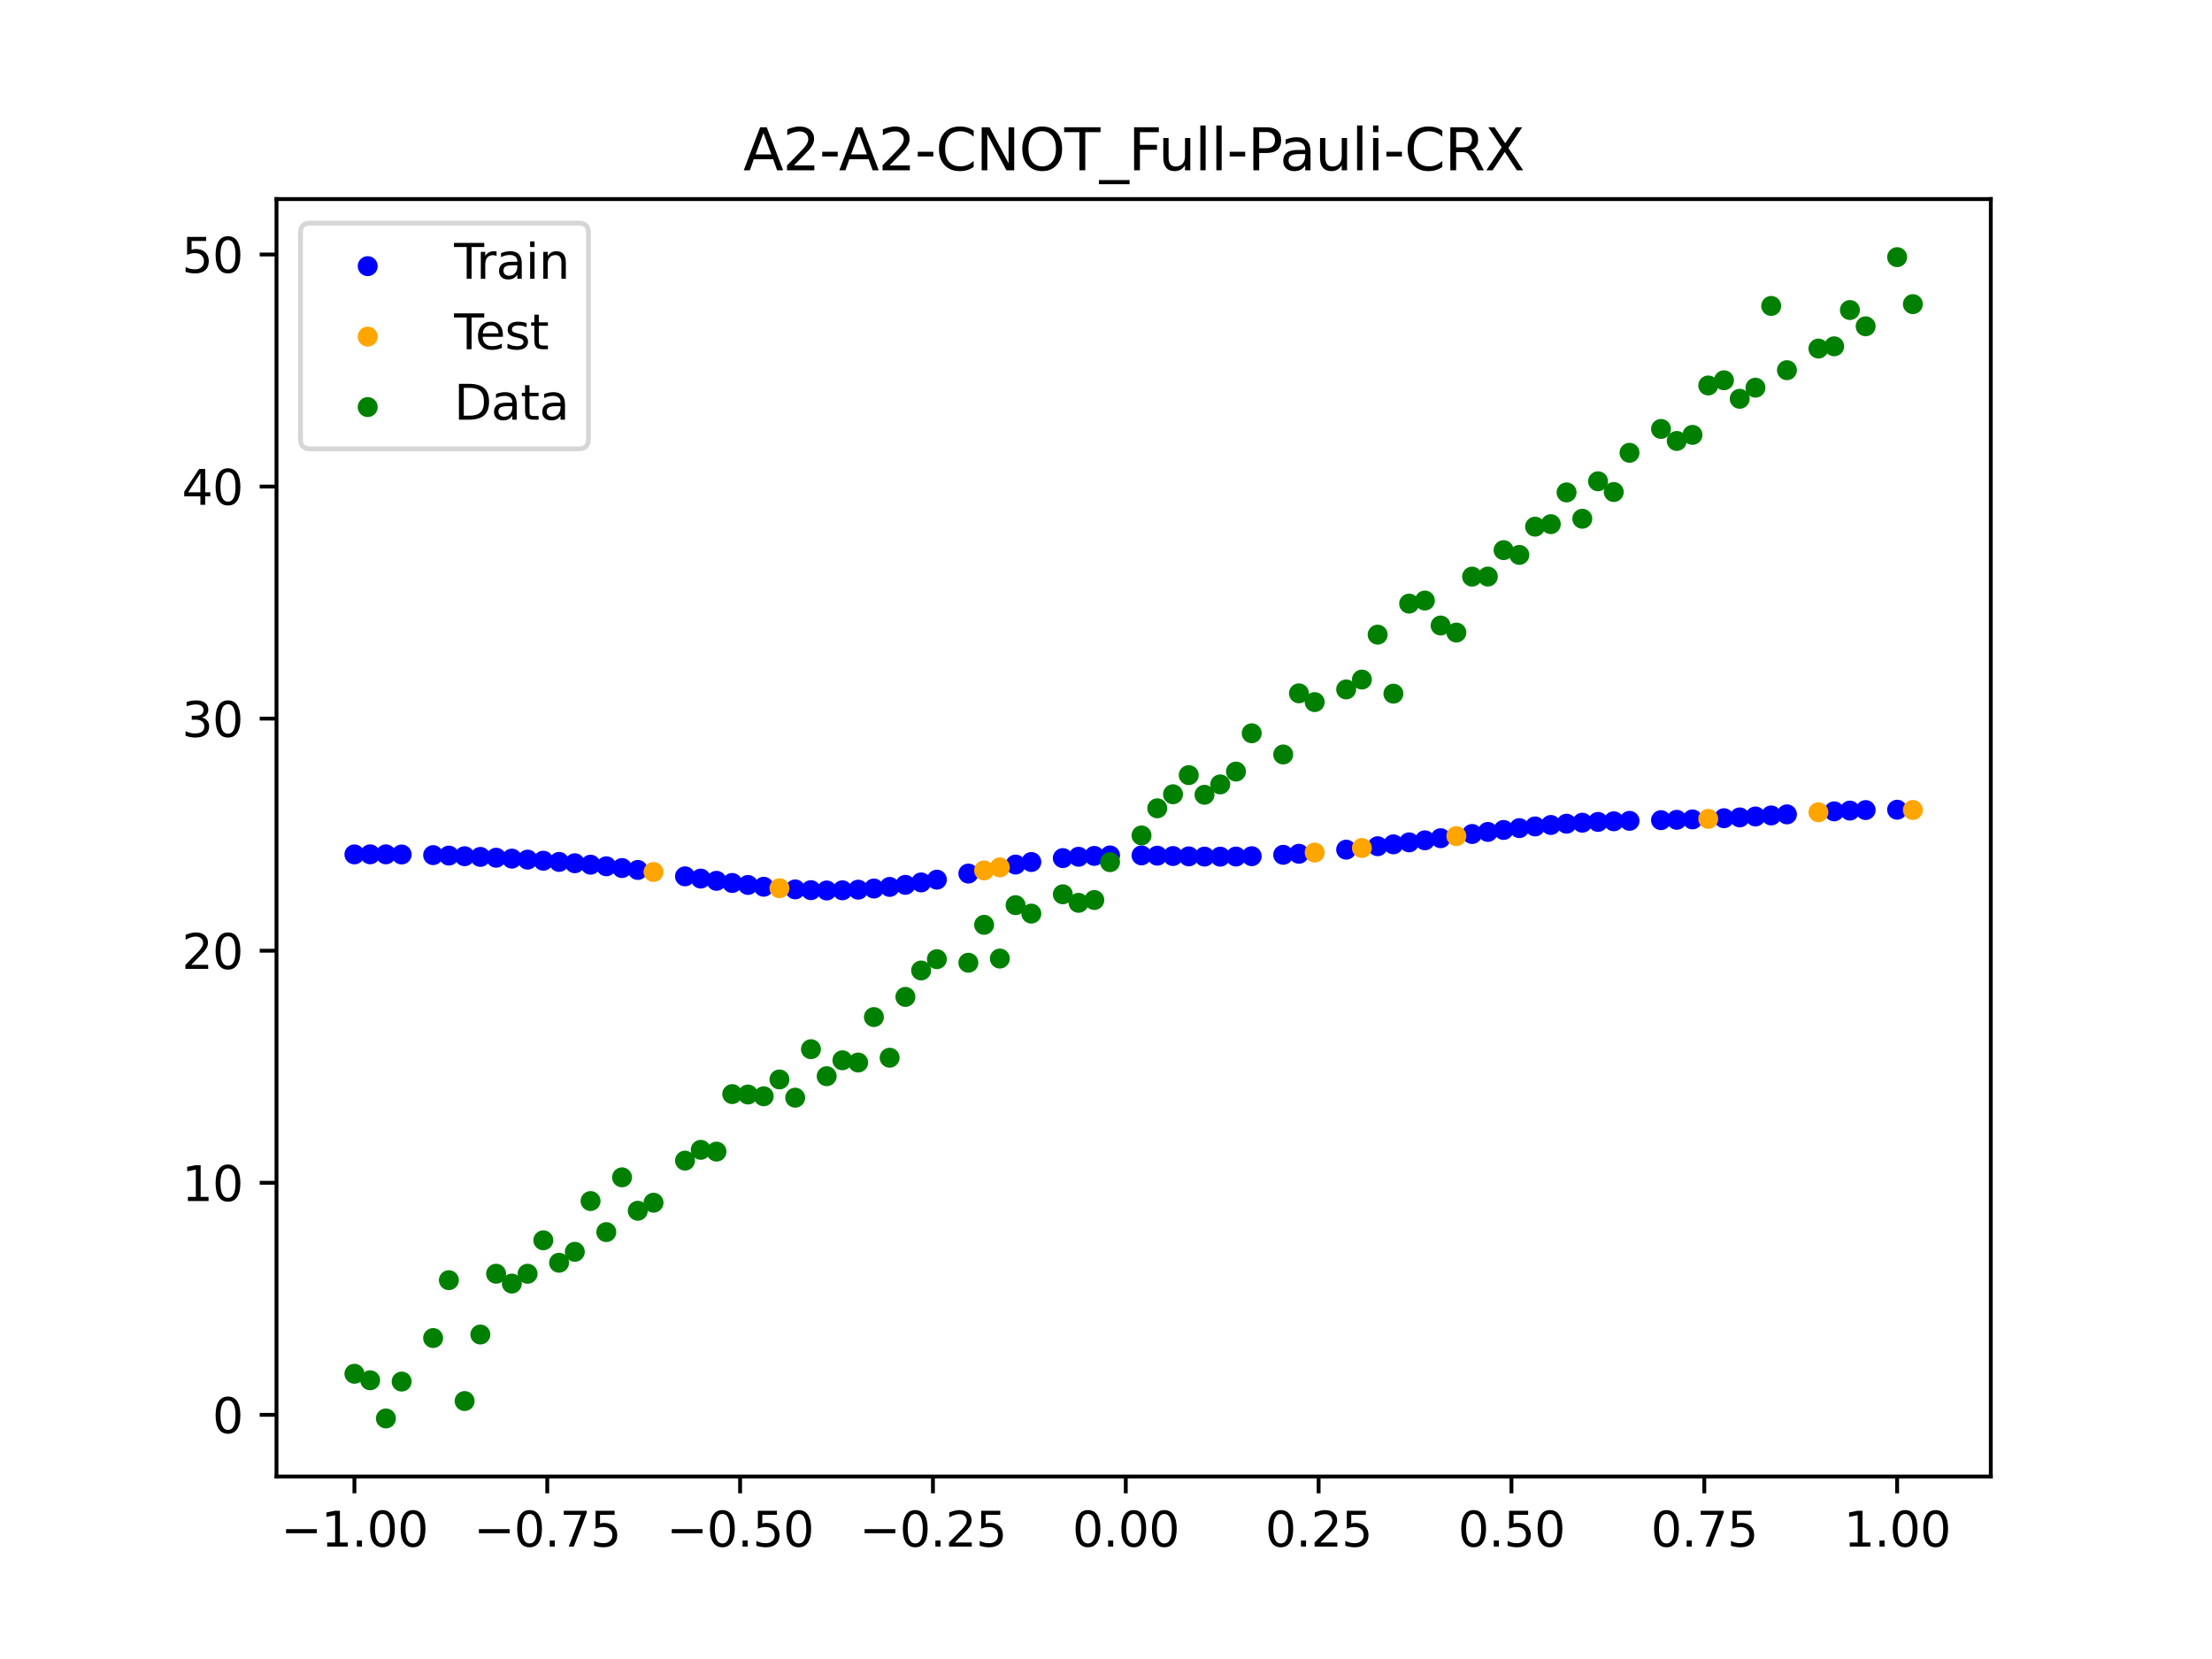 <?xml version="1.0" encoding="utf-8" standalone="no"?>
<!DOCTYPE svg PUBLIC "-//W3C//DTD SVG 1.1//EN"
  "http://www.w3.org/Graphics/SVG/1.1/DTD/svg11.dtd">
<svg xmlns:xlink="http://www.w3.org/1999/xlink" width="460.8pt" height="345.6pt" viewBox="0 0 460.8 345.6" xmlns="http://www.w3.org/2000/svg" version="1.1">
 <defs>
  <style type="text/css">*{stroke-linejoin: round; stroke-linecap: butt}</style>
 </defs>
 <g id="figure_1">
  <g id="patch_1">
   <path d="M 0 345.6 
L 460.8 345.6 
L 460.8 0 
L 0 0 
z
" style="fill: #ffffff"/>
  </g>
  <g id="axes_1">
   <g id="patch_2">
    <path d="M 57.6 307.584 
L 414.72 307.584 
L 414.72 41.472 
L 57.6 41.472 
z
" style="fill: #ffffff"/>
   </g>
   <g id="PathCollection_1">
    <defs>
     <path id="mc7c2c0209a" d="M 0 1.581 
C 0.419 1.581 0.822 1.415 1.118 1.118 
C 1.415 0.822 1.581 0.419 1.581 0 
C 1.581 -0.419 1.415 -0.822 1.118 -1.118 
C 0.822 -1.415 0.419 -1.581 0 -1.581 
C -0.419 -1.581 -0.822 -1.415 -1.118 -1.118 
C -1.415 -0.822 -1.581 -0.419 -1.581 0 
C -1.581 0.419 -1.415 0.822 -1.118 1.118 
C -0.822 1.415 -0.419 1.581 0 1.581 
z
" style="stroke: #0000ff"/>
    </defs>
    <g clip-path="url(#pb7662c0600)">
     <use xlink:href="#mc7c2c0209a" x="145.978" y="183.027" style="fill: #0000ff; stroke: #0000ff"/>
     <use xlink:href="#mc7c2c0209a" x="323.062" y="171.858" style="fill: #0000ff; stroke: #0000ff"/>
     <use xlink:href="#mc7c2c0209a" x="267.314" y="178.072" style="fill: #0000ff; stroke: #0000ff"/>
     <use xlink:href="#mc7c2c0209a" x="270.593" y="177.86" style="fill: #0000ff; stroke: #0000ff"/>
     <use xlink:href="#mc7c2c0209a" x="329.621" y="171.385" style="fill: #0000ff; stroke: #0000ff"/>
     <use xlink:href="#mc7c2c0209a" x="221.403" y="178.757" style="fill: #0000ff; stroke: #0000ff"/>
     <use xlink:href="#mc7c2c0209a" x="260.755" y="178.362" style="fill: #0000ff; stroke: #0000ff"/>
     <use xlink:href="#mc7c2c0209a" x="385.37" y="168.862" style="fill: #0000ff; stroke: #0000ff"/>
     <use xlink:href="#mc7c2c0209a" x="237.8" y="178.196" style="fill: #0000ff; stroke: #0000ff"/>
     <use xlink:href="#mc7c2c0209a" x="313.224" y="172.895" style="fill: #0000ff; stroke: #0000ff"/>
     <use xlink:href="#mc7c2c0209a" x="336.18" y="171.089" style="fill: #0000ff; stroke: #0000ff"/>
     <use xlink:href="#mc7c2c0209a" x="254.196" y="178.46" style="fill: #0000ff; stroke: #0000ff"/>
     <use xlink:href="#mc7c2c0209a" x="349.297" y="170.781" style="fill: #0000ff; stroke: #0000ff"/>
     <use xlink:href="#mc7c2c0209a" x="182.051" y="185.097" style="fill: #0000ff; stroke: #0000ff"/>
     <use xlink:href="#mc7c2c0209a" x="250.917" y="178.444" style="fill: #0000ff; stroke: #0000ff"/>
     <use xlink:href="#mc7c2c0209a" x="280.431" y="177.001" style="fill: #0000ff; stroke: #0000ff"/>
     <use xlink:href="#mc7c2c0209a" x="103.347" y="178.679" style="fill: #0000ff; stroke: #0000ff"/>
     <use xlink:href="#mc7c2c0209a" x="126.302" y="180.467" style="fill: #0000ff; stroke: #0000ff"/>
     <use xlink:href="#mc7c2c0209a" x="123.023" y="180.134" style="fill: #0000ff; stroke: #0000ff"/>
     <use xlink:href="#mc7c2c0209a" x="116.464" y="179.554" style="fill: #0000ff; stroke: #0000ff"/>
     <use xlink:href="#mc7c2c0209a" x="306.666" y="173.735" style="fill: #0000ff; stroke: #0000ff"/>
     <use xlink:href="#mc7c2c0209a" x="211.565" y="180.104" style="fill: #0000ff; stroke: #0000ff"/>
     <use xlink:href="#mc7c2c0209a" x="155.816" y="184.355" style="fill: #0000ff; stroke: #0000ff"/>
     <use xlink:href="#mc7c2c0209a" x="77.112" y="177.972" style="fill: #0000ff; stroke: #0000ff"/>
     <use xlink:href="#mc7c2c0209a" x="244.358" y="178.327" style="fill: #0000ff; stroke: #0000ff"/>
     <use xlink:href="#mc7c2c0209a" x="362.415" y="170.283" style="fill: #0000ff; stroke: #0000ff"/>
     <use xlink:href="#mc7c2c0209a" x="382.091" y="169.018" style="fill: #0000ff; stroke: #0000ff"/>
     <use xlink:href="#mc7c2c0209a" x="96.788" y="178.364" style="fill: #0000ff; stroke: #0000ff"/>
     <use xlink:href="#mc7c2c0209a" x="201.727" y="181.98" style="fill: #0000ff; stroke: #0000ff"/>
     <use xlink:href="#mc7c2c0209a" x="119.743" y="179.83" style="fill: #0000ff; stroke: #0000ff"/>
     <use xlink:href="#mc7c2c0209a" x="149.258" y="183.492" style="fill: #0000ff; stroke: #0000ff"/>
     <use xlink:href="#mc7c2c0209a" x="300.107" y="174.616" style="fill: #0000ff; stroke: #0000ff"/>
     <use xlink:href="#mc7c2c0209a" x="293.548" y="175.479" style="fill: #0000ff; stroke: #0000ff"/>
     <use xlink:href="#mc7c2c0209a" x="231.241" y="178.202" style="fill: #0000ff; stroke: #0000ff"/>
     <use xlink:href="#mc7c2c0209a" x="109.905" y="179.074" style="fill: #0000ff; stroke: #0000ff"/>
     <use xlink:href="#mc7c2c0209a" x="165.654" y="185.278" style="fill: #0000ff; stroke: #0000ff"/>
     <use xlink:href="#mc7c2c0209a" x="319.783" y="172.164" style="fill: #0000ff; stroke: #0000ff"/>
     <use xlink:href="#mc7c2c0209a" x="368.973" y="169.874" style="fill: #0000ff; stroke: #0000ff"/>
     <use xlink:href="#mc7c2c0209a" x="316.504" y="172.512" style="fill: #0000ff; stroke: #0000ff"/>
     <use xlink:href="#mc7c2c0209a" x="257.476" y="178.434" style="fill: #0000ff; stroke: #0000ff"/>
     <use xlink:href="#mc7c2c0209a" x="172.213" y="185.501" style="fill: #0000ff; stroke: #0000ff"/>
     <use xlink:href="#mc7c2c0209a" x="346.018" y="170.851" style="fill: #0000ff; stroke: #0000ff"/>
     <use xlink:href="#mc7c2c0209a" x="80.391" y="177.977" style="fill: #0000ff; stroke: #0000ff"/>
     <use xlink:href="#mc7c2c0209a" x="372.253" y="169.648" style="fill: #0000ff; stroke: #0000ff"/>
     <use xlink:href="#mc7c2c0209a" x="168.934" y="185.435" style="fill: #0000ff; stroke: #0000ff"/>
     <use xlink:href="#mc7c2c0209a" x="195.168" y="183.25" style="fill: #0000ff; stroke: #0000ff"/>
     <use xlink:href="#mc7c2c0209a" x="152.537" y="183.939" style="fill: #0000ff; stroke: #0000ff"/>
     <use xlink:href="#mc7c2c0209a" x="73.833" y="177.987" style="fill: #0000ff; stroke: #0000ff"/>
     <use xlink:href="#mc7c2c0209a" x="290.269" y="175.89" style="fill: #0000ff; stroke: #0000ff"/>
     <use xlink:href="#mc7c2c0209a" x="175.492" y="185.469" style="fill: #0000ff; stroke: #0000ff"/>
     <use xlink:href="#mc7c2c0209a" x="241.079" y="178.254" style="fill: #0000ff; stroke: #0000ff"/>
     <use xlink:href="#mc7c2c0209a" x="296.828" y="175.053" style="fill: #0000ff; stroke: #0000ff"/>
     <use xlink:href="#mc7c2c0209a" x="227.962" y="178.302" style="fill: #0000ff; stroke: #0000ff"/>
     <use xlink:href="#mc7c2c0209a" x="395.208" y="168.681" style="fill: #0000ff; stroke: #0000ff"/>
     <use xlink:href="#mc7c2c0209a" x="178.772" y="185.334" style="fill: #0000ff; stroke: #0000ff"/>
     <use xlink:href="#mc7c2c0209a" x="142.699" y="182.558" style="fill: #0000ff; stroke: #0000ff"/>
     <use xlink:href="#mc7c2c0209a" x="132.861" y="181.226" style="fill: #0000ff; stroke: #0000ff"/>
     <use xlink:href="#mc7c2c0209a" x="188.61" y="184.334" style="fill: #0000ff; stroke: #0000ff"/>
     <use xlink:href="#mc7c2c0209a" x="100.067" y="178.511" style="fill: #0000ff; stroke: #0000ff"/>
     <use xlink:href="#mc7c2c0209a" x="359.135" y="170.45" style="fill: #0000ff; stroke: #0000ff"/>
     <use xlink:href="#mc7c2c0209a" x="214.844" y="179.574" style="fill: #0000ff; stroke: #0000ff"/>
     <use xlink:href="#mc7c2c0209a" x="365.694" y="170.089" style="fill: #0000ff; stroke: #0000ff"/>
     <use xlink:href="#mc7c2c0209a" x="90.229" y="178.137" style="fill: #0000ff; stroke: #0000ff"/>
     <use xlink:href="#mc7c2c0209a" x="352.577" y="170.696" style="fill: #0000ff; stroke: #0000ff"/>
     <use xlink:href="#mc7c2c0209a" x="129.581" y="180.831" style="fill: #0000ff; stroke: #0000ff"/>
     <use xlink:href="#mc7c2c0209a" x="339.459" y="170.993" style="fill: #0000ff; stroke: #0000ff"/>
     <use xlink:href="#mc7c2c0209a" x="185.33" y="184.762" style="fill: #0000ff; stroke: #0000ff"/>
     <use xlink:href="#mc7c2c0209a" x="326.342" y="171.598" style="fill: #0000ff; stroke: #0000ff"/>
     <use xlink:href="#mc7c2c0209a" x="388.649" y="168.75" style="fill: #0000ff; stroke: #0000ff"/>
     <use xlink:href="#mc7c2c0209a" x="159.096" y="184.726" style="fill: #0000ff; stroke: #0000ff"/>
     <use xlink:href="#mc7c2c0209a" x="83.671" y="178.006" style="fill: #0000ff; stroke: #0000ff"/>
     <use xlink:href="#mc7c2c0209a" x="224.682" y="178.484" style="fill: #0000ff; stroke: #0000ff"/>
     <use xlink:href="#mc7c2c0209a" x="113.185" y="179.303" style="fill: #0000ff; stroke: #0000ff"/>
     <use xlink:href="#mc7c2c0209a" x="93.509" y="178.239" style="fill: #0000ff; stroke: #0000ff"/>
     <use xlink:href="#mc7c2c0209a" x="106.626" y="178.866" style="fill: #0000ff; stroke: #0000ff"/>
     <use xlink:href="#mc7c2c0209a" x="247.638" y="178.396" style="fill: #0000ff; stroke: #0000ff"/>
     <use xlink:href="#mc7c2c0209a" x="309.945" y="173.306" style="fill: #0000ff; stroke: #0000ff"/>
     <use xlink:href="#mc7c2c0209a" x="286.99" y="176.283" style="fill: #0000ff; stroke: #0000ff"/>
     <use xlink:href="#mc7c2c0209a" x="191.889" y="183.825" style="fill: #0000ff; stroke: #0000ff"/>
     <use xlink:href="#mc7c2c0209a" x="332.9" y="171.217" style="fill: #0000ff; stroke: #0000ff"/>
    </g>
   </g>
   <g id="PathCollection_2">
    <defs>
     <path id="mb7418f8ac7" d="M 0 1.581 
C 0.419 1.581 0.822 1.415 1.118 1.118 
C 1.415 0.822 1.581 0.419 1.581 0 
C 1.581 -0.419 1.415 -0.822 1.118 -1.118 
C 0.822 -1.415 0.419 -1.581 0 -1.581 
C -0.419 -1.581 -0.822 -1.415 -1.118 -1.118 
C -1.415 -0.822 -1.581 -0.419 -1.581 0 
C -1.581 0.419 -1.415 0.822 -1.118 1.118 
C -0.822 1.415 -0.419 1.581 0 1.581 
z
" style="stroke: #ffa500"/>
    </defs>
    <g clip-path="url(#pb7662c0600)">
     <use xlink:href="#mb7418f8ac7" x="205.006" y="181.327" style="fill: #ffa500; stroke: #ffa500"/>
     <use xlink:href="#mb7418f8ac7" x="162.375" y="185.037" style="fill: #ffa500; stroke: #ffa500"/>
     <use xlink:href="#mb7418f8ac7" x="208.286" y="180.695" style="fill: #ffa500; stroke: #ffa500"/>
     <use xlink:href="#mb7418f8ac7" x="283.71" y="176.654" style="fill: #ffa500; stroke: #ffa500"/>
     <use xlink:href="#mb7418f8ac7" x="378.811" y="169.208" style="fill: #ffa500; stroke: #ffa500"/>
     <use xlink:href="#mb7418f8ac7" x="136.14" y="181.649" style="fill: #ffa500; stroke: #ffa500"/>
     <use xlink:href="#mb7418f8ac7" x="355.856" y="170.587" style="fill: #ffa500; stroke: #ffa500"/>
     <use xlink:href="#mb7418f8ac7" x="273.872" y="177.607" style="fill: #ffa500; stroke: #ffa500"/>
     <use xlink:href="#mb7418f8ac7" x="303.386" y="174.175" style="fill: #ffa500; stroke: #ffa500"/>
     <use xlink:href="#mb7418f8ac7" x="398.487" y="168.734" style="fill: #ffa500; stroke: #ffa500"/>
    </g>
   </g>
   <g id="PathCollection_3">
    <defs>
     <path id="m17c003ddbe" d="M 0 1.581 
C 0.419 1.581 0.822 1.415 1.118 1.118 
C 1.415 0.822 1.581 0.419 1.581 0 
C 1.581 -0.419 1.415 -0.822 1.118 -1.118 
C 0.822 -1.415 0.419 -1.581 0 -1.581 
C -0.419 -1.581 -0.822 -1.415 -1.118 -1.118 
C -1.415 -0.822 -1.581 -0.419 -1.581 0 
C -1.581 0.419 -1.415 0.822 -1.118 1.118 
C -0.822 1.415 -0.419 1.581 0 1.581 
z
" style="stroke: #008000"/>
    </defs>
    <g clip-path="url(#pb7662c0600)">
     <use xlink:href="#m17c003ddbe" x="145.978" y="239.529" style="fill: #008000; stroke: #008000"/>
     <use xlink:href="#m17c003ddbe" x="323.062" y="109.191" style="fill: #008000; stroke: #008000"/>
     <use xlink:href="#m17c003ddbe" x="267.314" y="157.174" style="fill: #008000; stroke: #008000"/>
     <use xlink:href="#m17c003ddbe" x="270.593" y="144.432" style="fill: #008000; stroke: #008000"/>
     <use xlink:href="#m17c003ddbe" x="329.621" y="108.064" style="fill: #008000; stroke: #008000"/>
     <use xlink:href="#m17c003ddbe" x="221.403" y="186.297" style="fill: #008000; stroke: #008000"/>
     <use xlink:href="#m17c003ddbe" x="260.755" y="152.753" style="fill: #008000; stroke: #008000"/>
     <use xlink:href="#m17c003ddbe" x="385.37" y="64.585" style="fill: #008000; stroke: #008000"/>
     <use xlink:href="#m17c003ddbe" x="237.8" y="174.037" style="fill: #008000; stroke: #008000"/>
     <use xlink:href="#m17c003ddbe" x="313.224" y="114.603" style="fill: #008000; stroke: #008000"/>
     <use xlink:href="#m17c003ddbe" x="336.18" y="102.499" style="fill: #008000; stroke: #008000"/>
     <use xlink:href="#m17c003ddbe" x="254.196" y="163.405" style="fill: #008000; stroke: #008000"/>
     <use xlink:href="#m17c003ddbe" x="349.297" y="91.859" style="fill: #008000; stroke: #008000"/>
     <use xlink:href="#m17c003ddbe" x="182.051" y="211.87" style="fill: #008000; stroke: #008000"/>
     <use xlink:href="#m17c003ddbe" x="250.917" y="165.566" style="fill: #008000; stroke: #008000"/>
     <use xlink:href="#m17c003ddbe" x="280.431" y="143.622" style="fill: #008000; stroke: #008000"/>
     <use xlink:href="#m17c003ddbe" x="103.347" y="265.342" style="fill: #008000; stroke: #008000"/>
     <use xlink:href="#m17c003ddbe" x="126.302" y="256.668" style="fill: #008000; stroke: #008000"/>
     <use xlink:href="#m17c003ddbe" x="123.023" y="250.202" style="fill: #008000; stroke: #008000"/>
     <use xlink:href="#m17c003ddbe" x="116.464" y="263.053" style="fill: #008000; stroke: #008000"/>
     <use xlink:href="#m17c003ddbe" x="306.666" y="120.12" style="fill: #008000; stroke: #008000"/>
     <use xlink:href="#m17c003ddbe" x="211.565" y="188.561" style="fill: #008000; stroke: #008000"/>
     <use xlink:href="#m17c003ddbe" x="155.816" y="228.009" style="fill: #008000; stroke: #008000"/>
     <use xlink:href="#m17c003ddbe" x="77.112" y="287.537" style="fill: #008000; stroke: #008000"/>
     <use xlink:href="#m17c003ddbe" x="244.358" y="165.462" style="fill: #008000; stroke: #008000"/>
     <use xlink:href="#m17c003ddbe" x="362.415" y="83.074" style="fill: #008000; stroke: #008000"/>
     <use xlink:href="#m17c003ddbe" x="382.091" y="72.145" style="fill: #008000; stroke: #008000"/>
     <use xlink:href="#m17c003ddbe" x="96.788" y="291.863" style="fill: #008000; stroke: #008000"/>
     <use xlink:href="#m17c003ddbe" x="201.727" y="200.555" style="fill: #008000; stroke: #008000"/>
     <use xlink:href="#m17c003ddbe" x="119.743" y="260.777" style="fill: #008000; stroke: #008000"/>
     <use xlink:href="#m17c003ddbe" x="149.258" y="239.901" style="fill: #008000; stroke: #008000"/>
     <use xlink:href="#m17c003ddbe" x="300.107" y="130.306" style="fill: #008000; stroke: #008000"/>
     <use xlink:href="#m17c003ddbe" x="293.548" y="125.746" style="fill: #008000; stroke: #008000"/>
     <use xlink:href="#m17c003ddbe" x="231.241" y="179.605" style="fill: #008000; stroke: #008000"/>
     <use xlink:href="#m17c003ddbe" x="109.905" y="265.348" style="fill: #008000; stroke: #008000"/>
     <use xlink:href="#m17c003ddbe" x="165.654" y="228.669" style="fill: #008000; stroke: #008000"/>
     <use xlink:href="#m17c003ddbe" x="319.783" y="109.715" style="fill: #008000; stroke: #008000"/>
     <use xlink:href="#m17c003ddbe" x="368.973" y="63.734" style="fill: #008000; stroke: #008000"/>
     <use xlink:href="#m17c003ddbe" x="316.504" y="115.599" style="fill: #008000; stroke: #008000"/>
     <use xlink:href="#m17c003ddbe" x="257.476" y="160.733" style="fill: #008000; stroke: #008000"/>
     <use xlink:href="#m17c003ddbe" x="172.213" y="224.194" style="fill: #008000; stroke: #008000"/>
     <use xlink:href="#m17c003ddbe" x="346.018" y="89.354" style="fill: #008000; stroke: #008000"/>
     <use xlink:href="#m17c003ddbe" x="80.391" y="295.488" style="fill: #008000; stroke: #008000"/>
     <use xlink:href="#m17c003ddbe" x="372.253" y="77.119" style="fill: #008000; stroke: #008000"/>
     <use xlink:href="#m17c003ddbe" x="168.934" y="218.569" style="fill: #008000; stroke: #008000"/>
     <use xlink:href="#m17c003ddbe" x="195.168" y="199.815" style="fill: #008000; stroke: #008000"/>
     <use xlink:href="#m17c003ddbe" x="152.537" y="227.917" style="fill: #008000; stroke: #008000"/>
     <use xlink:href="#m17c003ddbe" x="73.833" y="286.179" style="fill: #008000; stroke: #008000"/>
     <use xlink:href="#m17c003ddbe" x="290.269" y="144.503" style="fill: #008000; stroke: #008000"/>
     <use xlink:href="#m17c003ddbe" x="175.492" y="220.878" style="fill: #008000; stroke: #008000"/>
     <use xlink:href="#m17c003ddbe" x="241.079" y="168.385" style="fill: #008000; stroke: #008000"/>
     <use xlink:href="#m17c003ddbe" x="296.828" y="125.107" style="fill: #008000; stroke: #008000"/>
     <use xlink:href="#m17c003ddbe" x="227.962" y="187.489" style="fill: #008000; stroke: #008000"/>
     <use xlink:href="#m17c003ddbe" x="395.208" y="53.568" style="fill: #008000; stroke: #008000"/>
     <use xlink:href="#m17c003ddbe" x="178.772" y="221.344" style="fill: #008000; stroke: #008000"/>
     <use xlink:href="#m17c003ddbe" x="142.699" y="241.781" style="fill: #008000; stroke: #008000"/>
     <use xlink:href="#m17c003ddbe" x="132.861" y="252.224" style="fill: #008000; stroke: #008000"/>
     <use xlink:href="#m17c003ddbe" x="188.61" y="207.669" style="fill: #008000; stroke: #008000"/>
     <use xlink:href="#m17c003ddbe" x="100.067" y="278.004" style="fill: #008000; stroke: #008000"/>
     <use xlink:href="#m17c003ddbe" x="359.135" y="79.219" style="fill: #008000; stroke: #008000"/>
     <use xlink:href="#m17c003ddbe" x="214.844" y="190.32" style="fill: #008000; stroke: #008000"/>
     <use xlink:href="#m17c003ddbe" x="365.694" y="80.761" style="fill: #008000; stroke: #008000"/>
     <use xlink:href="#m17c003ddbe" x="90.229" y="278.74" style="fill: #008000; stroke: #008000"/>
     <use xlink:href="#m17c003ddbe" x="352.577" y="90.59" style="fill: #008000; stroke: #008000"/>
     <use xlink:href="#m17c003ddbe" x="129.581" y="245.264" style="fill: #008000; stroke: #008000"/>
     <use xlink:href="#m17c003ddbe" x="339.459" y="94.322" style="fill: #008000; stroke: #008000"/>
     <use xlink:href="#m17c003ddbe" x="185.33" y="220.345" style="fill: #008000; stroke: #008000"/>
     <use xlink:href="#m17c003ddbe" x="326.342" y="102.583" style="fill: #008000; stroke: #008000"/>
     <use xlink:href="#m17c003ddbe" x="388.649" y="67.974" style="fill: #008000; stroke: #008000"/>
     <use xlink:href="#m17c003ddbe" x="159.096" y="228.374" style="fill: #008000; stroke: #008000"/>
     <use xlink:href="#m17c003ddbe" x="83.671" y="287.805" style="fill: #008000; stroke: #008000"/>
     <use xlink:href="#m17c003ddbe" x="224.682" y="188.075" style="fill: #008000; stroke: #008000"/>
     <use xlink:href="#m17c003ddbe" x="113.185" y="258.379" style="fill: #008000; stroke: #008000"/>
     <use xlink:href="#m17c003ddbe" x="93.509" y="266.684" style="fill: #008000; stroke: #008000"/>
     <use xlink:href="#m17c003ddbe" x="106.626" y="267.392" style="fill: #008000; stroke: #008000"/>
     <use xlink:href="#m17c003ddbe" x="247.638" y="161.47" style="fill: #008000; stroke: #008000"/>
     <use xlink:href="#m17c003ddbe" x="309.945" y="120.107" style="fill: #008000; stroke: #008000"/>
     <use xlink:href="#m17c003ddbe" x="286.99" y="132.208" style="fill: #008000; stroke: #008000"/>
     <use xlink:href="#m17c003ddbe" x="191.889" y="202.171" style="fill: #008000; stroke: #008000"/>
     <use xlink:href="#m17c003ddbe" x="332.9" y="100.262" style="fill: #008000; stroke: #008000"/>
    </g>
   </g>
   <g id="PathCollection_4">
    <g clip-path="url(#pb7662c0600)">
     <use xlink:href="#m17c003ddbe" x="205.006" y="192.657" style="fill: #008000; stroke: #008000"/>
     <use xlink:href="#m17c003ddbe" x="162.375" y="224.867" style="fill: #008000; stroke: #008000"/>
     <use xlink:href="#m17c003ddbe" x="208.286" y="199.684" style="fill: #008000; stroke: #008000"/>
     <use xlink:href="#m17c003ddbe" x="283.71" y="141.563" style="fill: #008000; stroke: #008000"/>
     <use xlink:href="#m17c003ddbe" x="378.811" y="72.613" style="fill: #008000; stroke: #008000"/>
     <use xlink:href="#m17c003ddbe" x="136.14" y="250.548" style="fill: #008000; stroke: #008000"/>
     <use xlink:href="#m17c003ddbe" x="355.856" y="80.3" style="fill: #008000; stroke: #008000"/>
     <use xlink:href="#m17c003ddbe" x="273.872" y="146.262" style="fill: #008000; stroke: #008000"/>
     <use xlink:href="#m17c003ddbe" x="303.386" y="131.774" style="fill: #008000; stroke: #008000"/>
     <use xlink:href="#m17c003ddbe" x="398.487" y="63.357" style="fill: #008000; stroke: #008000"/>
    </g>
   </g>
   <g id="matplotlib.axis_1">
    <g id="xtick_1">
     <g id="line2d_1">
      <defs>
       <path id="m0a3791bf29" d="M 0 0 
L 0 3.5 
" style="stroke: #000000; stroke-width: 0.8"/>
      </defs>
      <g>
       <use xlink:href="#m0a3791bf29" x="73.833" y="307.584" style="stroke: #000000; stroke-width: 0.8"/>
      </g>
     </g>
     <g id="text_1">
      <!-- −1.00 -->
      <g transform="translate(58.51 322.182) scale(0.1 -0.1)">
       <defs>
        <path id="DejaVuSans-2212" d="M 678 2272 
L 4684 2272 
L 4684 1741 
L 678 1741 
L 678 2272 
z
" transform="scale(0.016)"/>
        <path id="DejaVuSans-31" d="M 794 531 
L 1825 531 
L 1825 4091 
L 703 3866 
L 703 4441 
L 1819 4666 
L 2450 4666 
L 2450 531 
L 3481 531 
L 3481 0 
L 794 0 
L 794 531 
z
" transform="scale(0.016)"/>
        <path id="DejaVuSans-2e" d="M 684 794 
L 1344 794 
L 1344 0 
L 684 0 
L 684 794 
z
" transform="scale(0.016)"/>
        <path id="DejaVuSans-30" d="M 2034 4250 
Q 1547 4250 1301 3770 
Q 1056 3291 1056 2328 
Q 1056 1369 1301 889 
Q 1547 409 2034 409 
Q 2525 409 2770 889 
Q 3016 1369 3016 2328 
Q 3016 3291 2770 3770 
Q 2525 4250 2034 4250 
z
M 2034 4750 
Q 2819 4750 3233 4129 
Q 3647 3509 3647 2328 
Q 3647 1150 3233 529 
Q 2819 -91 2034 -91 
Q 1250 -91 836 529 
Q 422 1150 422 2328 
Q 422 3509 836 4129 
Q 1250 4750 2034 4750 
z
" transform="scale(0.016)"/>
       </defs>
       <use xlink:href="#DejaVuSans-2212"/>
       <use xlink:href="#DejaVuSans-31" x="83.789"/>
       <use xlink:href="#DejaVuSans-2e" x="147.412"/>
       <use xlink:href="#DejaVuSans-30" x="179.199"/>
       <use xlink:href="#DejaVuSans-30" x="242.822"/>
      </g>
     </g>
    </g>
    <g id="xtick_2">
     <g id="line2d_2">
      <g>
       <use xlink:href="#m0a3791bf29" x="114.005" y="307.584" style="stroke: #000000; stroke-width: 0.8"/>
      </g>
     </g>
     <g id="text_2">
      <!-- −0.75 -->
      <g transform="translate(98.682 322.182) scale(0.1 -0.1)">
       <defs>
        <path id="DejaVuSans-37" d="M 525 4666 
L 3525 4666 
L 3525 4397 
L 1831 0 
L 1172 0 
L 2766 4134 
L 525 4134 
L 525 4666 
z
" transform="scale(0.016)"/>
        <path id="DejaVuSans-35" d="M 691 4666 
L 3169 4666 
L 3169 4134 
L 1269 4134 
L 1269 2991 
Q 1406 3038 1543 3061 
Q 1681 3084 1819 3084 
Q 2600 3084 3056 2656 
Q 3513 2228 3513 1497 
Q 3513 744 3044 326 
Q 2575 -91 1722 -91 
Q 1428 -91 1123 -41 
Q 819 9 494 109 
L 494 744 
Q 775 591 1075 516 
Q 1375 441 1709 441 
Q 2250 441 2565 725 
Q 2881 1009 2881 1497 
Q 2881 1984 2565 2268 
Q 2250 2553 1709 2553 
Q 1456 2553 1204 2497 
Q 953 2441 691 2322 
L 691 4666 
z
" transform="scale(0.016)"/>
       </defs>
       <use xlink:href="#DejaVuSans-2212"/>
       <use xlink:href="#DejaVuSans-30" x="83.789"/>
       <use xlink:href="#DejaVuSans-2e" x="147.412"/>
       <use xlink:href="#DejaVuSans-37" x="179.199"/>
       <use xlink:href="#DejaVuSans-35" x="242.822"/>
      </g>
     </g>
    </g>
    <g id="xtick_3">
     <g id="line2d_3">
      <g>
       <use xlink:href="#m0a3791bf29" x="154.177" y="307.584" style="stroke: #000000; stroke-width: 0.8"/>
      </g>
     </g>
     <g id="text_3">
      <!-- −0.50 -->
      <g transform="translate(138.854 322.182) scale(0.1 -0.1)">
       <use xlink:href="#DejaVuSans-2212"/>
       <use xlink:href="#DejaVuSans-30" x="83.789"/>
       <use xlink:href="#DejaVuSans-2e" x="147.412"/>
       <use xlink:href="#DejaVuSans-35" x="179.199"/>
       <use xlink:href="#DejaVuSans-30" x="242.822"/>
      </g>
     </g>
    </g>
    <g id="xtick_4">
     <g id="line2d_4">
      <g>
       <use xlink:href="#m0a3791bf29" x="194.348" y="307.584" style="stroke: #000000; stroke-width: 0.8"/>
      </g>
     </g>
     <g id="text_4">
      <!-- −0.25 -->
      <g transform="translate(179.026 322.182) scale(0.1 -0.1)">
       <defs>
        <path id="DejaVuSans-32" d="M 1228 531 
L 3431 531 
L 3431 0 
L 469 0 
L 469 531 
Q 828 903 1448 1529 
Q 2069 2156 2228 2338 
Q 2531 2678 2651 2914 
Q 2772 3150 2772 3378 
Q 2772 3750 2511 3984 
Q 2250 4219 1831 4219 
Q 1534 4219 1204 4116 
Q 875 4013 500 3803 
L 500 4441 
Q 881 4594 1212 4672 
Q 1544 4750 1819 4750 
Q 2544 4750 2975 4387 
Q 3406 4025 3406 3419 
Q 3406 3131 3298 2873 
Q 3191 2616 2906 2266 
Q 2828 2175 2409 1742 
Q 1991 1309 1228 531 
z
" transform="scale(0.016)"/>
       </defs>
       <use xlink:href="#DejaVuSans-2212"/>
       <use xlink:href="#DejaVuSans-30" x="83.789"/>
       <use xlink:href="#DejaVuSans-2e" x="147.412"/>
       <use xlink:href="#DejaVuSans-32" x="179.199"/>
       <use xlink:href="#DejaVuSans-35" x="242.822"/>
      </g>
     </g>
    </g>
    <g id="xtick_5">
     <g id="line2d_5">
      <g>
       <use xlink:href="#m0a3791bf29" x="234.52" y="307.584" style="stroke: #000000; stroke-width: 0.8"/>
      </g>
     </g>
     <g id="text_5">
      <!-- 0.00 -->
      <g transform="translate(223.388 322.182) scale(0.1 -0.1)">
       <use xlink:href="#DejaVuSans-30"/>
       <use xlink:href="#DejaVuSans-2e" x="63.623"/>
       <use xlink:href="#DejaVuSans-30" x="95.41"/>
       <use xlink:href="#DejaVuSans-30" x="159.033"/>
      </g>
     </g>
    </g>
    <g id="xtick_6">
     <g id="line2d_6">
      <g>
       <use xlink:href="#m0a3791bf29" x="274.692" y="307.584" style="stroke: #000000; stroke-width: 0.8"/>
      </g>
     </g>
     <g id="text_6">
      <!-- 0.25 -->
      <g transform="translate(263.559 322.182) scale(0.1 -0.1)">
       <use xlink:href="#DejaVuSans-30"/>
       <use xlink:href="#DejaVuSans-2e" x="63.623"/>
       <use xlink:href="#DejaVuSans-32" x="95.41"/>
       <use xlink:href="#DejaVuSans-35" x="159.033"/>
      </g>
     </g>
    </g>
    <g id="xtick_7">
     <g id="line2d_7">
      <g>
       <use xlink:href="#m0a3791bf29" x="314.864" y="307.584" style="stroke: #000000; stroke-width: 0.8"/>
      </g>
     </g>
     <g id="text_7">
      <!-- 0.50 -->
      <g transform="translate(303.731 322.182) scale(0.1 -0.1)">
       <use xlink:href="#DejaVuSans-30"/>
       <use xlink:href="#DejaVuSans-2e" x="63.623"/>
       <use xlink:href="#DejaVuSans-35" x="95.41"/>
       <use xlink:href="#DejaVuSans-30" x="159.033"/>
      </g>
     </g>
    </g>
    <g id="xtick_8">
     <g id="line2d_8">
      <g>
       <use xlink:href="#m0a3791bf29" x="355.036" y="307.584" style="stroke: #000000; stroke-width: 0.8"/>
      </g>
     </g>
     <g id="text_8">
      <!-- 0.75 -->
      <g transform="translate(343.903 322.182) scale(0.1 -0.1)">
       <use xlink:href="#DejaVuSans-30"/>
       <use xlink:href="#DejaVuSans-2e" x="63.623"/>
       <use xlink:href="#DejaVuSans-37" x="95.41"/>
       <use xlink:href="#DejaVuSans-35" x="159.033"/>
      </g>
     </g>
    </g>
    <g id="xtick_9">
     <g id="line2d_9">
      <g>
       <use xlink:href="#m0a3791bf29" x="395.208" y="307.584" style="stroke: #000000; stroke-width: 0.8"/>
      </g>
     </g>
     <g id="text_9">
      <!-- 1.00 -->
      <g transform="translate(384.075 322.182) scale(0.1 -0.1)">
       <use xlink:href="#DejaVuSans-31"/>
       <use xlink:href="#DejaVuSans-2e" x="63.623"/>
       <use xlink:href="#DejaVuSans-30" x="95.41"/>
       <use xlink:href="#DejaVuSans-30" x="159.033"/>
      </g>
     </g>
    </g>
   </g>
   <g id="matplotlib.axis_2">
    <g id="ytick_1">
     <g id="line2d_10">
      <defs>
       <path id="m53ba68287b" d="M 0 0 
L -3.5 0 
" style="stroke: #000000; stroke-width: 0.8"/>
      </defs>
      <g>
       <use xlink:href="#m53ba68287b" x="57.6" y="294.735" style="stroke: #000000; stroke-width: 0.8"/>
      </g>
     </g>
     <g id="text_10">
      <!-- 0 -->
      <g transform="translate(44.237 298.534) scale(0.1 -0.1)">
       <use xlink:href="#DejaVuSans-30"/>
      </g>
     </g>
    </g>
    <g id="ytick_2">
     <g id="line2d_11">
      <g>
       <use xlink:href="#m53ba68287b" x="57.6" y="246.391" style="stroke: #000000; stroke-width: 0.8"/>
      </g>
     </g>
     <g id="text_11">
      <!-- 10 -->
      <g transform="translate(37.875 250.19) scale(0.1 -0.1)">
       <use xlink:href="#DejaVuSans-31"/>
       <use xlink:href="#DejaVuSans-30" x="63.623"/>
      </g>
     </g>
    </g>
    <g id="ytick_3">
     <g id="line2d_12">
      <g>
       <use xlink:href="#m53ba68287b" x="57.6" y="198.047" style="stroke: #000000; stroke-width: 0.8"/>
      </g>
     </g>
     <g id="text_12">
      <!-- 20 -->
      <g transform="translate(37.875 201.846) scale(0.1 -0.1)">
       <use xlink:href="#DejaVuSans-32"/>
       <use xlink:href="#DejaVuSans-30" x="63.623"/>
      </g>
     </g>
    </g>
    <g id="ytick_4">
     <g id="line2d_13">
      <g>
       <use xlink:href="#m53ba68287b" x="57.6" y="149.702" style="stroke: #000000; stroke-width: 0.8"/>
      </g>
     </g>
     <g id="text_13">
      <!-- 30 -->
      <g transform="translate(37.875 153.502) scale(0.1 -0.1)">
       <defs>
        <path id="DejaVuSans-33" d="M 2597 2516 
Q 3050 2419 3304 2112 
Q 3559 1806 3559 1356 
Q 3559 666 3084 287 
Q 2609 -91 1734 -91 
Q 1441 -91 1130 -33 
Q 819 25 488 141 
L 488 750 
Q 750 597 1062 519 
Q 1375 441 1716 441 
Q 2309 441 2620 675 
Q 2931 909 2931 1356 
Q 2931 1769 2642 2001 
Q 2353 2234 1838 2234 
L 1294 2234 
L 1294 2753 
L 1863 2753 
Q 2328 2753 2575 2939 
Q 2822 3125 2822 3475 
Q 2822 3834 2567 4026 
Q 2313 4219 1838 4219 
Q 1578 4219 1281 4162 
Q 984 4106 628 3988 
L 628 4550 
Q 988 4650 1302 4700 
Q 1616 4750 1894 4750 
Q 2613 4750 3031 4423 
Q 3450 4097 3450 3541 
Q 3450 3153 3228 2886 
Q 3006 2619 2597 2516 
z
" transform="scale(0.016)"/>
       </defs>
       <use xlink:href="#DejaVuSans-33"/>
       <use xlink:href="#DejaVuSans-30" x="63.623"/>
      </g>
     </g>
    </g>
    <g id="ytick_5">
     <g id="line2d_14">
      <g>
       <use xlink:href="#m53ba68287b" x="57.6" y="101.358" style="stroke: #000000; stroke-width: 0.8"/>
      </g>
     </g>
     <g id="text_14">
      <!-- 40 -->
      <g transform="translate(37.875 105.157) scale(0.1 -0.1)">
       <defs>
        <path id="DejaVuSans-34" d="M 2419 4116 
L 825 1625 
L 2419 1625 
L 2419 4116 
z
M 2253 4666 
L 3047 4666 
L 3047 1625 
L 3713 1625 
L 3713 1100 
L 3047 1100 
L 3047 0 
L 2419 0 
L 2419 1100 
L 313 1100 
L 313 1709 
L 2253 4666 
z
" transform="scale(0.016)"/>
       </defs>
       <use xlink:href="#DejaVuSans-34"/>
       <use xlink:href="#DejaVuSans-30" x="63.623"/>
      </g>
     </g>
    </g>
    <g id="ytick_6">
     <g id="line2d_15">
      <g>
       <use xlink:href="#m53ba68287b" x="57.6" y="53.014" style="stroke: #000000; stroke-width: 0.8"/>
      </g>
     </g>
     <g id="text_15">
      <!-- 50 -->
      <g transform="translate(37.875 56.813) scale(0.1 -0.1)">
       <use xlink:href="#DejaVuSans-35"/>
       <use xlink:href="#DejaVuSans-30" x="63.623"/>
      </g>
     </g>
    </g>
   </g>
   <g id="patch_3">
    <path d="M 57.6 307.584 
L 57.6 41.472 
" style="fill: none; stroke: #000000; stroke-width: 0.8; stroke-linejoin: miter; stroke-linecap: square"/>
   </g>
   <g id="patch_4">
    <path d="M 414.72 307.584 
L 414.72 41.472 
" style="fill: none; stroke: #000000; stroke-width: 0.8; stroke-linejoin: miter; stroke-linecap: square"/>
   </g>
   <g id="patch_5">
    <path d="M 57.6 307.584 
L 414.72 307.584 
" style="fill: none; stroke: #000000; stroke-width: 0.8; stroke-linejoin: miter; stroke-linecap: square"/>
   </g>
   <g id="patch_6">
    <path d="M 57.6 41.472 
L 414.72 41.472 
" style="fill: none; stroke: #000000; stroke-width: 0.8; stroke-linejoin: miter; stroke-linecap: square"/>
   </g>
   <g id="text_16">
    <!-- A2-A2-CNOT_Full-Pauli-CRX -->
    <g transform="translate(154.839 35.472) scale(0.12 -0.12)">
     <defs>
      <path id="DejaVuSans-41" d="M 2188 4044 
L 1331 1722 
L 3047 1722 
L 2188 4044 
z
M 1831 4666 
L 2547 4666 
L 4325 0 
L 3669 0 
L 3244 1197 
L 1141 1197 
L 716 0 
L 50 0 
L 1831 4666 
z
" transform="scale(0.016)"/>
      <path id="DejaVuSans-2d" d="M 313 2009 
L 1997 2009 
L 1997 1497 
L 313 1497 
L 313 2009 
z
" transform="scale(0.016)"/>
      <path id="DejaVuSans-43" d="M 4122 4306 
L 4122 3641 
Q 3803 3938 3442 4084 
Q 3081 4231 2675 4231 
Q 1875 4231 1450 3742 
Q 1025 3253 1025 2328 
Q 1025 1406 1450 917 
Q 1875 428 2675 428 
Q 3081 428 3442 575 
Q 3803 722 4122 1019 
L 4122 359 
Q 3791 134 3420 21 
Q 3050 -91 2638 -91 
Q 1578 -91 968 557 
Q 359 1206 359 2328 
Q 359 3453 968 4101 
Q 1578 4750 2638 4750 
Q 3056 4750 3426 4639 
Q 3797 4528 4122 4306 
z
" transform="scale(0.016)"/>
      <path id="DejaVuSans-4e" d="M 628 4666 
L 1478 4666 
L 3547 763 
L 3547 4666 
L 4159 4666 
L 4159 0 
L 3309 0 
L 1241 3903 
L 1241 0 
L 628 0 
L 628 4666 
z
" transform="scale(0.016)"/>
      <path id="DejaVuSans-4f" d="M 2522 4238 
Q 1834 4238 1429 3725 
Q 1025 3213 1025 2328 
Q 1025 1447 1429 934 
Q 1834 422 2522 422 
Q 3209 422 3611 934 
Q 4013 1447 4013 2328 
Q 4013 3213 3611 3725 
Q 3209 4238 2522 4238 
z
M 2522 4750 
Q 3503 4750 4090 4092 
Q 4678 3434 4678 2328 
Q 4678 1225 4090 567 
Q 3503 -91 2522 -91 
Q 1538 -91 948 565 
Q 359 1222 359 2328 
Q 359 3434 948 4092 
Q 1538 4750 2522 4750 
z
" transform="scale(0.016)"/>
      <path id="DejaVuSans-54" d="M -19 4666 
L 3928 4666 
L 3928 4134 
L 2272 4134 
L 2272 0 
L 1638 0 
L 1638 4134 
L -19 4134 
L -19 4666 
z
" transform="scale(0.016)"/>
      <path id="DejaVuSans-5f" d="M 3263 -1063 
L 3263 -1509 
L -63 -1509 
L -63 -1063 
L 3263 -1063 
z
" transform="scale(0.016)"/>
      <path id="DejaVuSans-46" d="M 628 4666 
L 3309 4666 
L 3309 4134 
L 1259 4134 
L 1259 2759 
L 3109 2759 
L 3109 2228 
L 1259 2228 
L 1259 0 
L 628 0 
L 628 4666 
z
" transform="scale(0.016)"/>
      <path id="DejaVuSans-75" d="M 544 1381 
L 544 3500 
L 1119 3500 
L 1119 1403 
Q 1119 906 1312 657 
Q 1506 409 1894 409 
Q 2359 409 2629 706 
Q 2900 1003 2900 1516 
L 2900 3500 
L 3475 3500 
L 3475 0 
L 2900 0 
L 2900 538 
Q 2691 219 2414 64 
Q 2138 -91 1772 -91 
Q 1169 -91 856 284 
Q 544 659 544 1381 
z
M 1991 3584 
L 1991 3584 
z
" transform="scale(0.016)"/>
      <path id="DejaVuSans-6c" d="M 603 4863 
L 1178 4863 
L 1178 0 
L 603 0 
L 603 4863 
z
" transform="scale(0.016)"/>
      <path id="DejaVuSans-50" d="M 1259 4147 
L 1259 2394 
L 2053 2394 
Q 2494 2394 2734 2622 
Q 2975 2850 2975 3272 
Q 2975 3691 2734 3919 
Q 2494 4147 2053 4147 
L 1259 4147 
z
M 628 4666 
L 2053 4666 
Q 2838 4666 3239 4311 
Q 3641 3956 3641 3272 
Q 3641 2581 3239 2228 
Q 2838 1875 2053 1875 
L 1259 1875 
L 1259 0 
L 628 0 
L 628 4666 
z
" transform="scale(0.016)"/>
      <path id="DejaVuSans-61" d="M 2194 1759 
Q 1497 1759 1228 1600 
Q 959 1441 959 1056 
Q 959 750 1161 570 
Q 1363 391 1709 391 
Q 2188 391 2477 730 
Q 2766 1069 2766 1631 
L 2766 1759 
L 2194 1759 
z
M 3341 1997 
L 3341 0 
L 2766 0 
L 2766 531 
Q 2569 213 2275 61 
Q 1981 -91 1556 -91 
Q 1019 -91 701 211 
Q 384 513 384 1019 
Q 384 1609 779 1909 
Q 1175 2209 1959 2209 
L 2766 2209 
L 2766 2266 
Q 2766 2663 2505 2880 
Q 2244 3097 1772 3097 
Q 1472 3097 1187 3025 
Q 903 2953 641 2809 
L 641 3341 
Q 956 3463 1253 3523 
Q 1550 3584 1831 3584 
Q 2591 3584 2966 3190 
Q 3341 2797 3341 1997 
z
" transform="scale(0.016)"/>
      <path id="DejaVuSans-69" d="M 603 3500 
L 1178 3500 
L 1178 0 
L 603 0 
L 603 3500 
z
M 603 4863 
L 1178 4863 
L 1178 4134 
L 603 4134 
L 603 4863 
z
" transform="scale(0.016)"/>
      <path id="DejaVuSans-52" d="M 2841 2188 
Q 3044 2119 3236 1894 
Q 3428 1669 3622 1275 
L 4263 0 
L 3584 0 
L 2988 1197 
Q 2756 1666 2539 1819 
Q 2322 1972 1947 1972 
L 1259 1972 
L 1259 0 
L 628 0 
L 628 4666 
L 2053 4666 
Q 2853 4666 3247 4331 
Q 3641 3997 3641 3322 
Q 3641 2881 3436 2590 
Q 3231 2300 2841 2188 
z
M 1259 4147 
L 1259 2491 
L 2053 2491 
Q 2509 2491 2742 2702 
Q 2975 2913 2975 3322 
Q 2975 3731 2742 3939 
Q 2509 4147 2053 4147 
L 1259 4147 
z
" transform="scale(0.016)"/>
      <path id="DejaVuSans-58" d="M 403 4666 
L 1081 4666 
L 2241 2931 
L 3406 4666 
L 4084 4666 
L 2584 2425 
L 4184 0 
L 3506 0 
L 2194 1984 
L 872 0 
L 191 0 
L 1856 2491 
L 403 4666 
z
" transform="scale(0.016)"/>
     </defs>
     <use xlink:href="#DejaVuSans-41"/>
     <use xlink:href="#DejaVuSans-32" x="68.408"/>
     <use xlink:href="#DejaVuSans-2d" x="132.031"/>
     <use xlink:href="#DejaVuSans-41" x="165.865"/>
     <use xlink:href="#DejaVuSans-32" x="234.273"/>
     <use xlink:href="#DejaVuSans-2d" x="297.896"/>
     <use xlink:href="#DejaVuSans-43" x="333.98"/>
     <use xlink:href="#DejaVuSans-4e" x="403.805"/>
     <use xlink:href="#DejaVuSans-4f" x="478.609"/>
     <use xlink:href="#DejaVuSans-54" x="557.32"/>
     <use xlink:href="#DejaVuSans-5f" x="618.404"/>
     <use xlink:href="#DejaVuSans-46" x="668.404"/>
     <use xlink:href="#DejaVuSans-75" x="720.424"/>
     <use xlink:href="#DejaVuSans-6c" x="783.803"/>
     <use xlink:href="#DejaVuSans-6c" x="811.586"/>
     <use xlink:href="#DejaVuSans-2d" x="839.369"/>
     <use xlink:href="#DejaVuSans-50" x="875.453"/>
     <use xlink:href="#DejaVuSans-61" x="931.256"/>
     <use xlink:href="#DejaVuSans-75" x="992.535"/>
     <use xlink:href="#DejaVuSans-6c" x="1055.914"/>
     <use xlink:href="#DejaVuSans-69" x="1083.697"/>
     <use xlink:href="#DejaVuSans-2d" x="1111.48"/>
     <use xlink:href="#DejaVuSans-43" x="1147.564"/>
     <use xlink:href="#DejaVuSans-52" x="1217.389"/>
     <use xlink:href="#DejaVuSans-58" x="1286.871"/>
    </g>
   </g>
   <g id="legend_1">
    <g id="patch_7">
     <path d="M 64.6 93.506 
L 120.588 93.506 
Q 122.588 93.506 122.588 91.506 
L 122.588 48.472 
Q 122.588 46.472 120.588 46.472 
L 64.6 46.472 
Q 62.6 46.472 62.6 48.472 
L 62.6 91.506 
Q 62.6 93.506 64.6 93.506 
z
" style="fill: #ffffff; opacity: 0.8; stroke: #cccccc; stroke-linejoin: miter"/>
    </g>
    <g id="PathCollection_5">
     <g>
      <use xlink:href="#mc7c2c0209a" x="76.6" y="55.445" style="fill: #0000ff; stroke: #0000ff"/>
     </g>
    </g>
    <g id="text_17">
     <!-- Train -->
     <g transform="translate(94.6 58.07) scale(0.1 -0.1)">
      <defs>
       <path id="DejaVuSans-72" d="M 2631 2963 
Q 2534 3019 2420 3045 
Q 2306 3072 2169 3072 
Q 1681 3072 1420 2755 
Q 1159 2438 1159 1844 
L 1159 0 
L 581 0 
L 581 3500 
L 1159 3500 
L 1159 2956 
Q 1341 3275 1631 3429 
Q 1922 3584 2338 3584 
Q 2397 3584 2469 3576 
Q 2541 3569 2628 3553 
L 2631 2963 
z
" transform="scale(0.016)"/>
       <path id="DejaVuSans-6e" d="M 3513 2113 
L 3513 0 
L 2938 0 
L 2938 2094 
Q 2938 2591 2744 2837 
Q 2550 3084 2163 3084 
Q 1697 3084 1428 2787 
Q 1159 2491 1159 1978 
L 1159 0 
L 581 0 
L 581 3500 
L 1159 3500 
L 1159 2956 
Q 1366 3272 1645 3428 
Q 1925 3584 2291 3584 
Q 2894 3584 3203 3211 
Q 3513 2838 3513 2113 
z
" transform="scale(0.016)"/>
      </defs>
      <use xlink:href="#DejaVuSans-54"/>
      <use xlink:href="#DejaVuSans-72" x="46.334"/>
      <use xlink:href="#DejaVuSans-61" x="87.447"/>
      <use xlink:href="#DejaVuSans-69" x="148.727"/>
      <use xlink:href="#DejaVuSans-6e" x="176.51"/>
     </g>
    </g>
    <g id="PathCollection_6">
     <g>
      <use xlink:href="#mb7418f8ac7" x="76.6" y="70.124" style="fill: #ffa500; stroke: #ffa500"/>
     </g>
    </g>
    <g id="text_18">
     <!-- Test -->
     <g transform="translate(94.6 72.749) scale(0.1 -0.1)">
      <defs>
       <path id="DejaVuSans-65" d="M 3597 1894 
L 3597 1613 
L 953 1613 
Q 991 1019 1311 708 
Q 1631 397 2203 397 
Q 2534 397 2845 478 
Q 3156 559 3463 722 
L 3463 178 
Q 3153 47 2828 -22 
Q 2503 -91 2169 -91 
Q 1331 -91 842 396 
Q 353 884 353 1716 
Q 353 2575 817 3079 
Q 1281 3584 2069 3584 
Q 2775 3584 3186 3129 
Q 3597 2675 3597 1894 
z
M 3022 2063 
Q 3016 2534 2758 2815 
Q 2500 3097 2075 3097 
Q 1594 3097 1305 2825 
Q 1016 2553 972 2059 
L 3022 2063 
z
" transform="scale(0.016)"/>
       <path id="DejaVuSans-73" d="M 2834 3397 
L 2834 2853 
Q 2591 2978 2328 3040 
Q 2066 3103 1784 3103 
Q 1356 3103 1142 2972 
Q 928 2841 928 2578 
Q 928 2378 1081 2264 
Q 1234 2150 1697 2047 
L 1894 2003 
Q 2506 1872 2764 1633 
Q 3022 1394 3022 966 
Q 3022 478 2636 193 
Q 2250 -91 1575 -91 
Q 1294 -91 989 -36 
Q 684 19 347 128 
L 347 722 
Q 666 556 975 473 
Q 1284 391 1588 391 
Q 1994 391 2212 530 
Q 2431 669 2431 922 
Q 2431 1156 2273 1281 
Q 2116 1406 1581 1522 
L 1381 1569 
Q 847 1681 609 1914 
Q 372 2147 372 2553 
Q 372 3047 722 3315 
Q 1072 3584 1716 3584 
Q 2034 3584 2315 3537 
Q 2597 3491 2834 3397 
z
" transform="scale(0.016)"/>
       <path id="DejaVuSans-74" d="M 1172 4494 
L 1172 3500 
L 2356 3500 
L 2356 3053 
L 1172 3053 
L 1172 1153 
Q 1172 725 1289 603 
Q 1406 481 1766 481 
L 2356 481 
L 2356 0 
L 1766 0 
Q 1100 0 847 248 
Q 594 497 594 1153 
L 594 3053 
L 172 3053 
L 172 3500 
L 594 3500 
L 594 4494 
L 1172 4494 
z
" transform="scale(0.016)"/>
      </defs>
      <use xlink:href="#DejaVuSans-54"/>
      <use xlink:href="#DejaVuSans-65" x="44.084"/>
      <use xlink:href="#DejaVuSans-73" x="105.607"/>
      <use xlink:href="#DejaVuSans-74" x="157.707"/>
     </g>
    </g>
    <g id="PathCollection_7">
     <g>
      <use xlink:href="#m17c003ddbe" x="76.6" y="84.802" style="fill: #008000; stroke: #008000"/>
     </g>
    </g>
    <g id="text_19">
     <!-- Data -->
     <g transform="translate(94.6 87.427) scale(0.1 -0.1)">
      <defs>
       <path id="DejaVuSans-44" d="M 1259 4147 
L 1259 519 
L 2022 519 
Q 2988 519 3436 956 
Q 3884 1394 3884 2338 
Q 3884 3275 3436 3711 
Q 2988 4147 2022 4147 
L 1259 4147 
z
M 628 4666 
L 1925 4666 
Q 3281 4666 3915 4102 
Q 4550 3538 4550 2338 
Q 4550 1131 3912 565 
Q 3275 0 1925 0 
L 628 0 
L 628 4666 
z
" transform="scale(0.016)"/>
      </defs>
      <use xlink:href="#DejaVuSans-44"/>
      <use xlink:href="#DejaVuSans-61" x="77.002"/>
      <use xlink:href="#DejaVuSans-74" x="138.281"/>
      <use xlink:href="#DejaVuSans-61" x="177.49"/>
     </g>
    </g>
   </g>
  </g>
 </g>
 <defs>
  <clipPath id="pb7662c0600">
   <rect x="57.6" y="41.472" width="357.12" height="266.112"/>
  </clipPath>
 </defs>
</svg>
